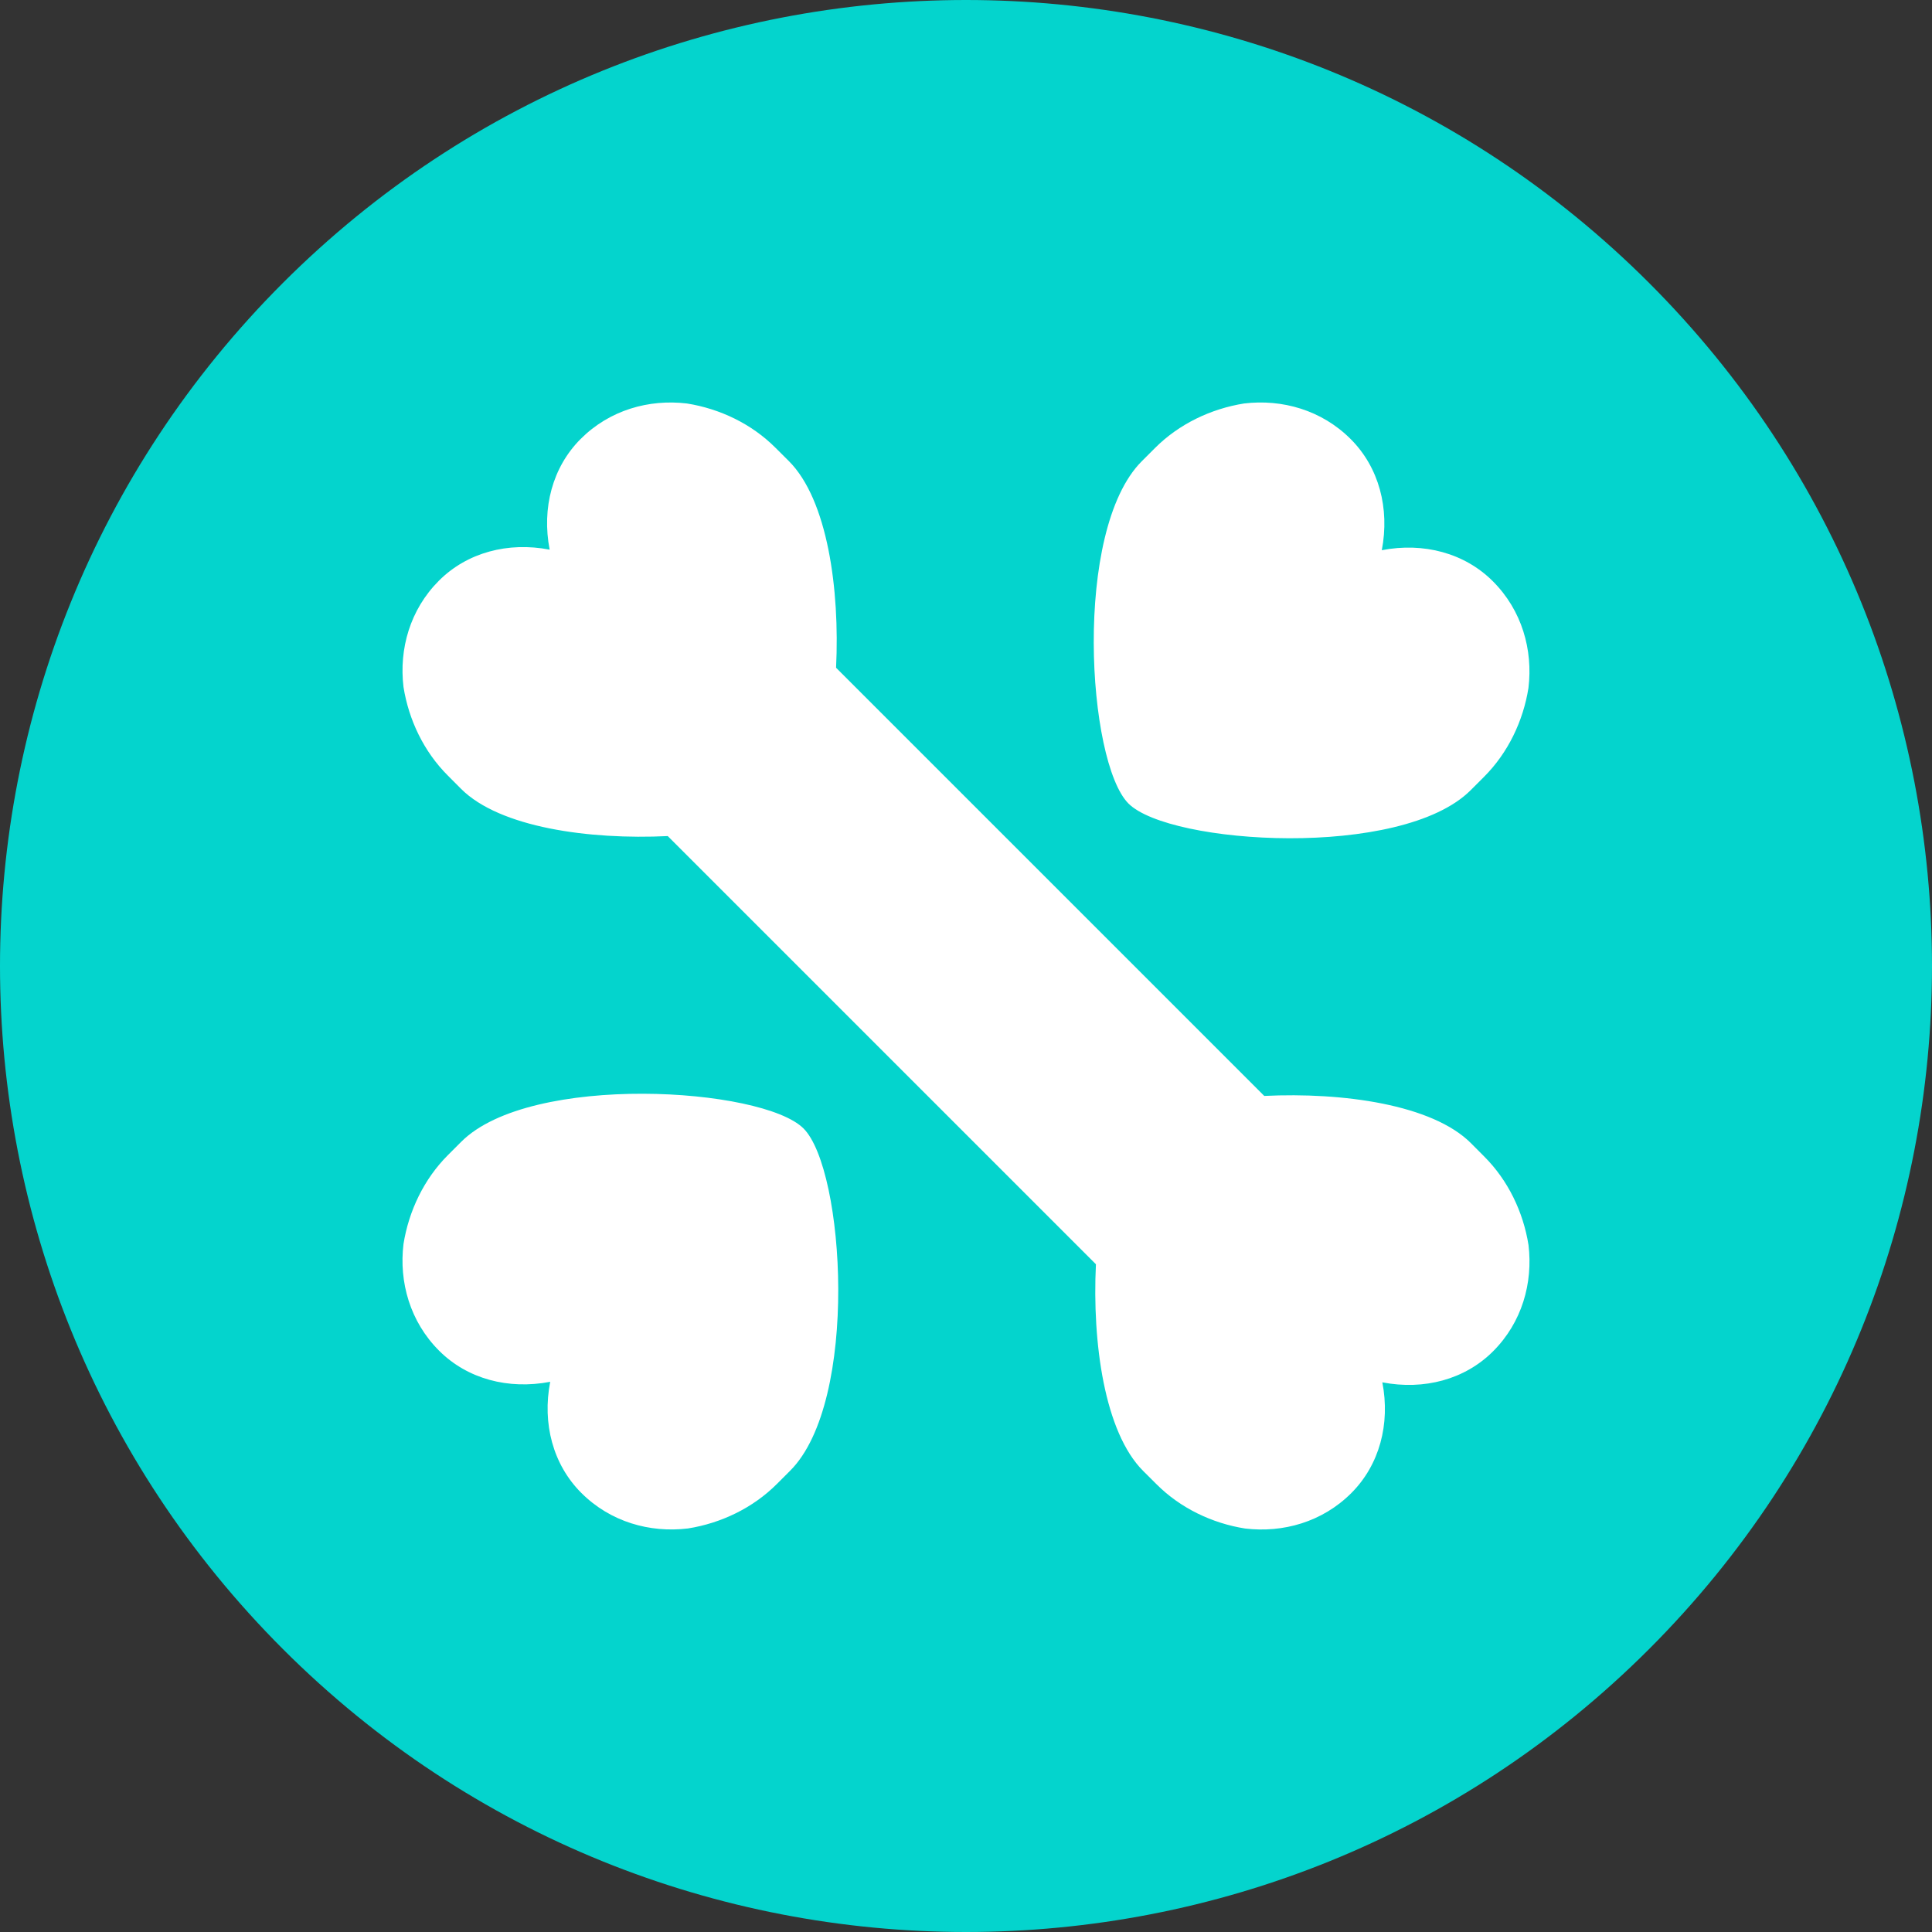 <?xml version="1.0" encoding="UTF-8"?>
<svg width="32px" height="32px" viewBox="0 0 32 32" version="1.1" xmlns="http://www.w3.org/2000/svg" xmlns:xlink="http://www.w3.org/1999/xlink">
    <rect x="0" y="0" width="32" height="32" fill="#333333" stroke="none"/>
    <!-- Generator: Sketch 52.4 (67378) - http://www.bohemiancoding.com/sketch -->
    <title>icon</title>
    <desc>Created with Sketch.</desc>
    <g id="New-Symbols" stroke="none" stroke-width="1" fill="none" fill-rule="evenodd">
        <g id="layout-/-footer-/-02.-desktop" transform="translate(-28, -48)">
            <g id="footer" transform="translate(0, 48)">
                <g id="left" transform="translate(28, 0)">
                    <g id="z_brand-/-icon">
                        <path d="M4.686,27.314 C-1.562,21.065 -1.562,10.935 4.686,4.686 C10.935,-1.562 21.065,-1.562 27.314,4.686 C33.562,10.935 33.562,21.065 27.314,27.314 C21.065,33.562 10.935,33.562 4.686,27.314 Z" id="circle" fill="#04D4CD"></path>
                        <path d="M24.363,18.934 C23.723,18.294 22.24,18.089 20.94,18.152 L13.848,11.06 C13.911,9.76 13.706,8.277 13.066,7.637 L12.845,7.417 C12.45,7.021 11.925,6.77 11.378,6.683 C10.75,6.608 10.098,6.79 9.618,7.27 C9.151,7.737 8.971,8.414 9.104,9.104 C8.414,8.971 7.737,9.151 7.27,9.618 C6.79,10.098 6.608,10.75 6.683,11.378 C6.77,11.925 7.021,12.45 7.417,12.845 L7.637,13.066 C8.277,13.706 9.76,13.911 11.06,13.848 L18.152,20.94 C18.089,22.24 18.294,23.723 18.934,24.363 L19.155,24.583 C19.55,24.979 20.075,25.23 20.622,25.317 C21.25,25.392 21.902,25.21 22.382,24.73 C22.849,24.263 23.029,23.586 22.896,22.896 C23.586,23.029 24.263,22.849 24.73,22.382 C25.21,21.902 25.392,21.25 25.317,20.622 C25.23,20.075 24.979,19.55 24.583,19.155 L24.363,18.934 Z M11.395,25.316 C11.943,25.229 12.47,24.977 12.867,24.58 L13.088,24.359 C14.235,23.212 13.99,19.372 13.309,18.691 C12.628,18.01 8.787,17.765 7.64,18.911 L7.419,19.132 C7.022,19.529 6.771,20.056 6.683,20.605 C6.607,21.235 6.791,21.89 7.272,22.371 C7.74,22.84 8.42,23.02 9.113,22.887 C8.979,23.58 9.16,24.259 9.628,24.727 C10.11,25.209 10.764,25.392 11.395,25.316 Z M24.727,9.628 C24.259,9.16 23.58,8.979 22.887,9.113 C23.02,8.42 22.84,7.74 22.371,7.272 C21.89,6.791 21.235,6.607 20.605,6.683 C20.056,6.771 19.529,7.022 19.132,7.419 L18.911,7.64 C17.765,8.787 18.01,12.628 18.691,13.309 C19.372,13.99 23.212,14.235 24.359,13.088 L24.58,12.867 C24.977,12.47 25.229,11.943 25.316,11.395 C25.392,10.764 25.209,10.11 24.727,9.628 Z" id="symbols" fill="#FFFFFF"></path>
                    </g>
                </g>
            </g>
        </g>
    </g>
</svg>